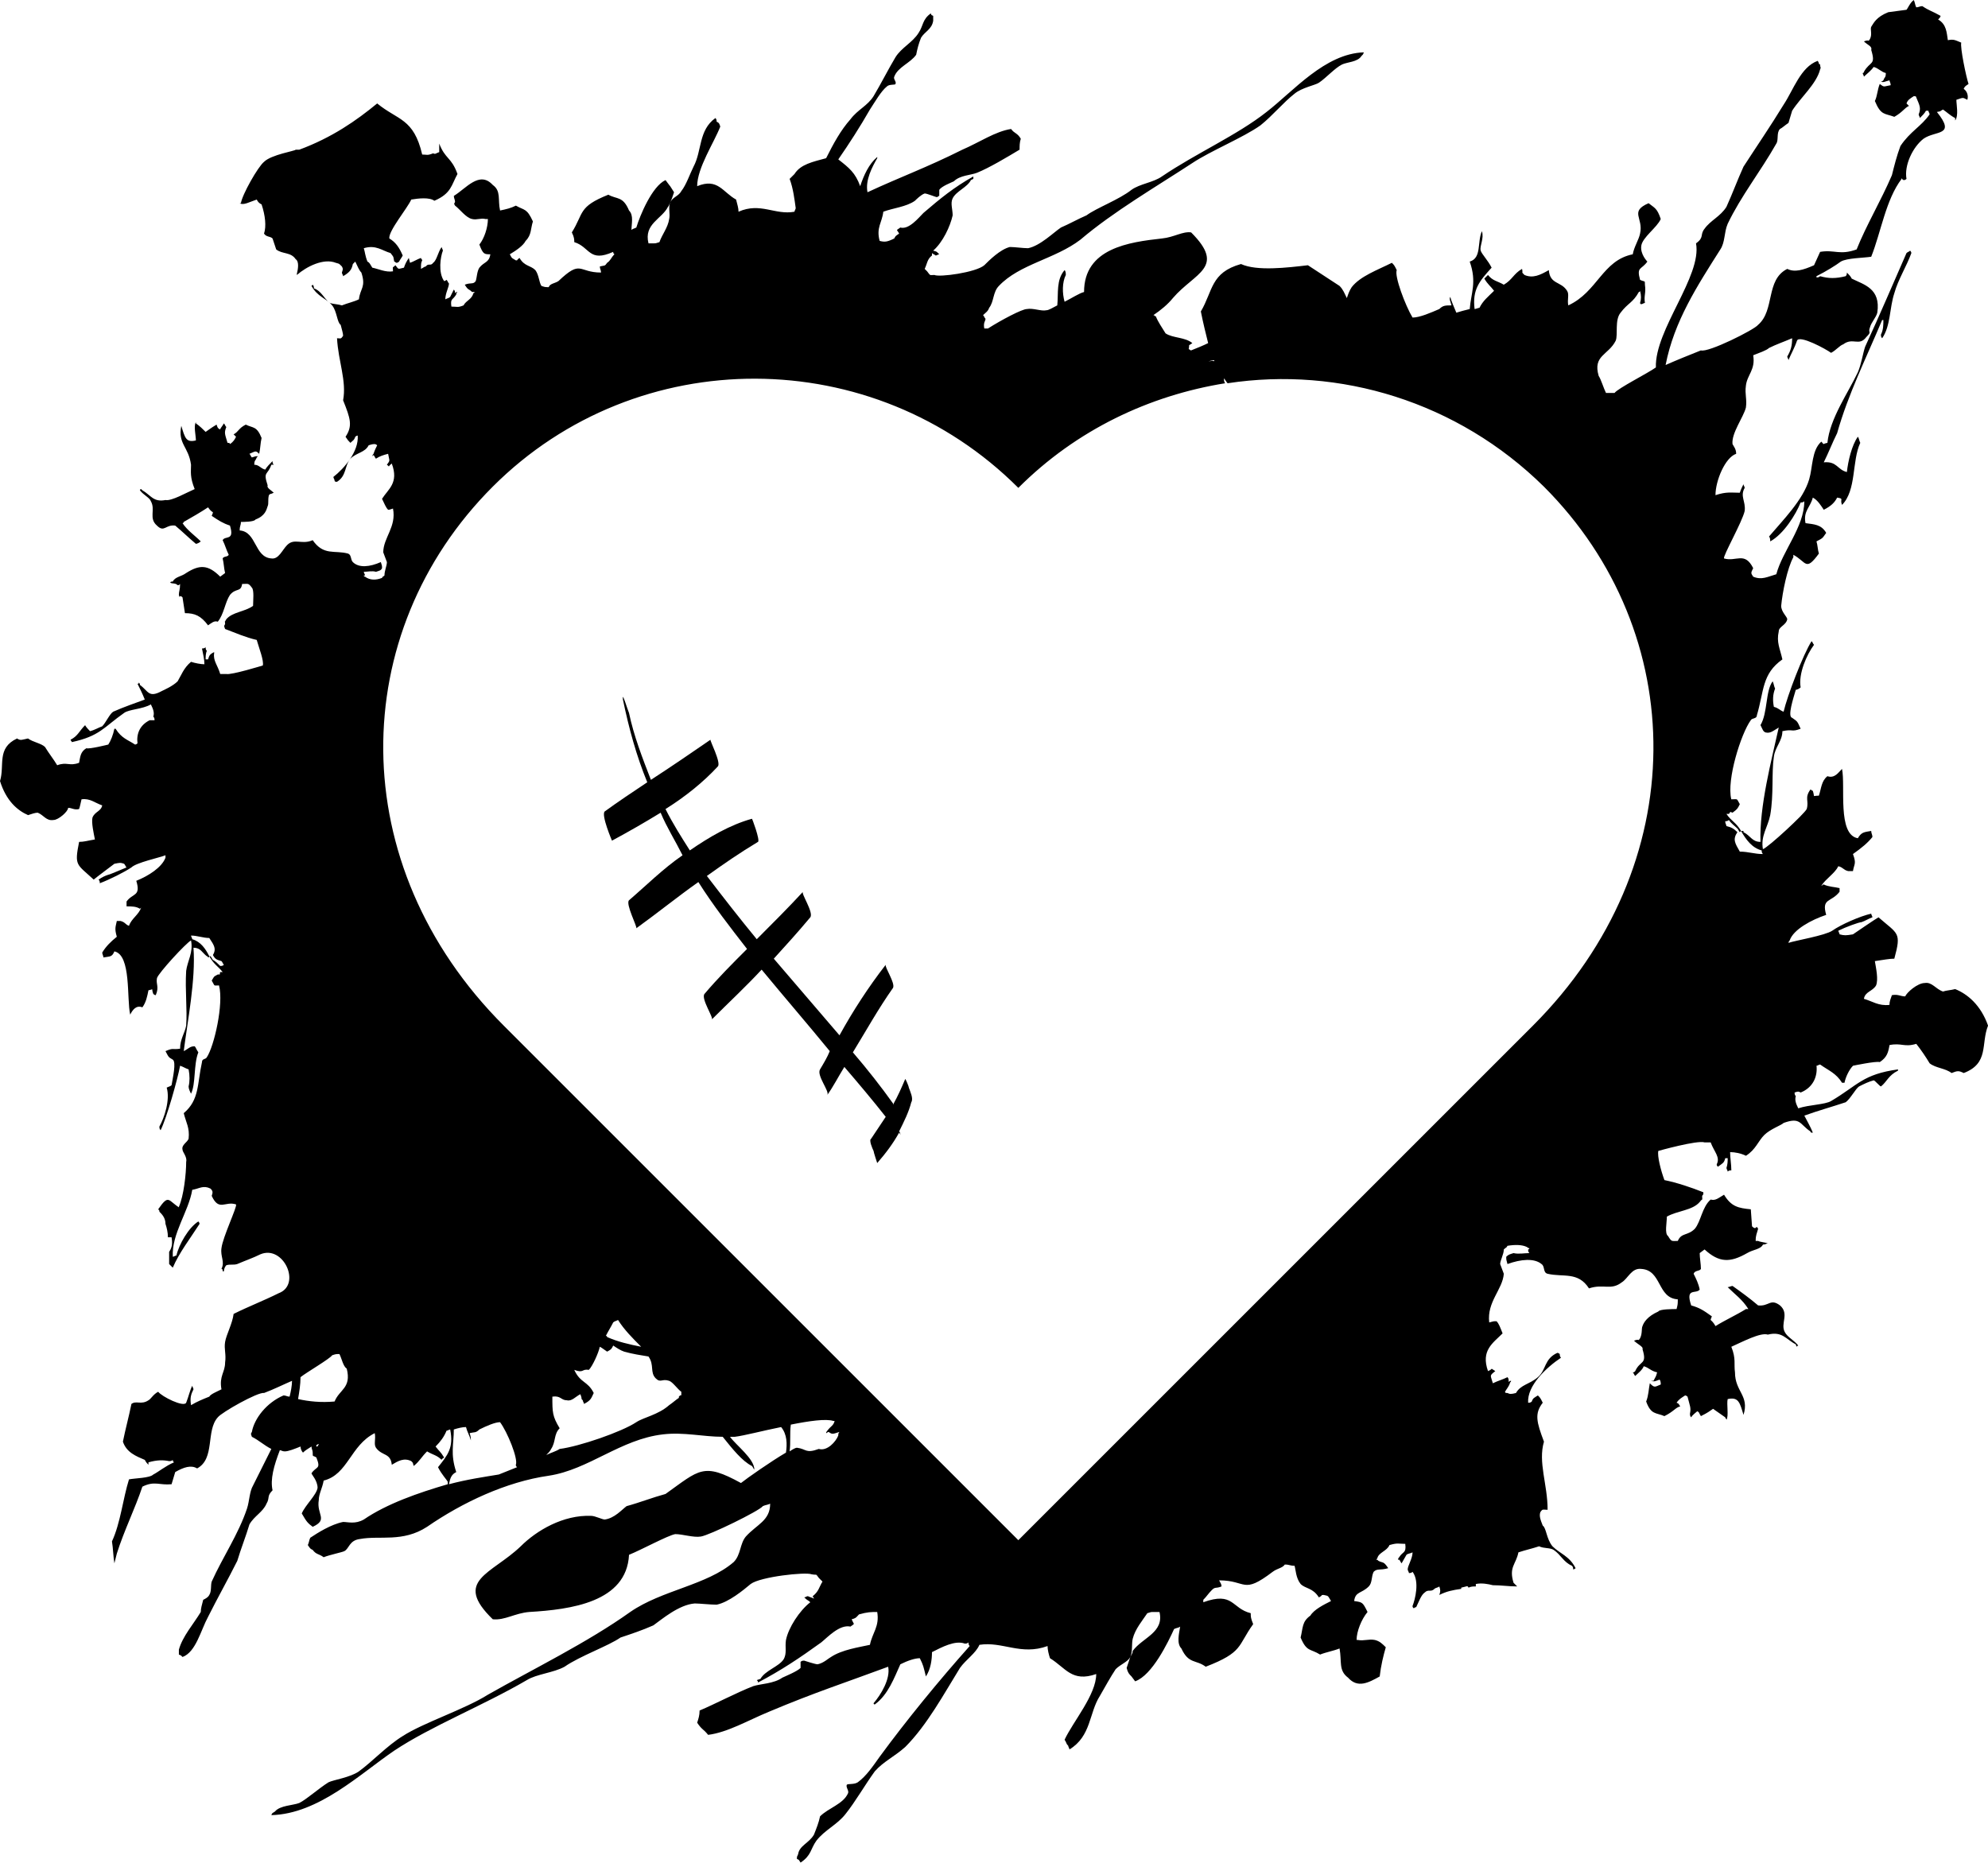 <?xml version="1.0" encoding="UTF-8"?>
<!DOCTYPE svg PUBLIC "-//W3C//DTD SVG 1.1//EN" "http://www.w3.org/Graphics/SVG/1.1/DTD/svg11.dtd">
<!-- Creator: CorelDRAW X8 -->
<svg xmlns="http://www.w3.org/2000/svg" xml:space="preserve" width="2.016in" height="1.889in" version="1.1" style="shape-rendering:geometricPrecision; text-rendering:geometricPrecision; image-rendering:optimizeQuality; fill-rule:evenodd; clip-rule:evenodd"
viewBox="0 0 1634 1531"
 xmlns:xlink="http://www.w3.org/1999/xlink">
 <defs>
  <style type="text/css">
   <![CDATA[
    .fil0 {fill:black;fill-rule:nonzero}
   ]]>
  </style>
 </defs>
 <g id="Layer_x0020_1">

  <path class="fil0" d="M523 763c1,-1 -9,-20 -6,-23 14,-12 28,-26 44,-37 -6,-12 -13,-23 -18,-35 -13,8 -27,16 -40,23 0,0 -9,-21 -6,-24 11,-8 23,-16 35,-24 -9,-22 -15,-44 -20,-68 -1,-8 4,9 5,11 4,19 11,37 18,55 17,-11 33,-22 49,-33 -1,0 9,19 6,22 -12,13 -27,25 -43,35 6,12 13,23 20,34 16,-11 33,-21 51,-26 0,-1 7,18 5,19 -15,9 -28,18 -42,28 13,17 27,35 41,52 13,-13 26,-26 38,-39 -2,1 9,17 6,21 -10,12 -20,23 -30,34 18,21 36,42 54,63 11,-20 24,-40 38,-58 -1,2 8,15 6,19 -12,17 -22,35 -33,53 12,14 23,28 33,42 0,0 0,0 0,1 4,-7 7,-14 10,-21 0,-1 3,6 3,7 1,3 4,9 2,12 -2,8 -6,16 -10,24 1,1 1,2 1,3 0,-1 -1,-2 -1,-2 -5,9 -11,17 -18,25 0,0 -3,-9 -3,-10 -1,-2 -4,-9 -2,-10 4,-6 8,-12 12,-18 -11,-14 -22,-27 -34,-41 -5,8 -9,16 -14,23 2,-3 -9,-16 -6,-21 3,-5 6,-10 8,-15 -18,-22 -37,-44 -56,-67 -13,14 -27,27 -41,41 2,-1 -9,-17 -6,-21 11,-13 23,-25 35,-37 -14,-18 -28,-36 -40,-55 -17,12 -33,25 -51,38z"/>
  <path class="fil0" d="M1607 813c-4,1 -7,1 -10,2 -6,-2 -9,-8 -15,-7 -6,0 -15,8 -16,11 -4,0 -6,-2 -11,-1 -1,3 -2,5 -2,8 -9,1 -14,-3 -21,-5 1,-6 7,-6 10,-11 2,-5 0,-14 -1,-20 7,-1 12,-2 16,-2 6,-22 3,-20 -13,-34 -2,1 -21,14 -21,14 -6,1 -7,1 -11,0 0,-1 -1,-2 -1,-3 6,-3 17,-7 19,-7 3,-1 6,-3 9,-4 0,-1 -1,-2 -1,-3 -9,2 -25,9 -32,14 -6,4 -30,8 -36,10 0,-1 1,-2 1,-2 3,-9 18,-17 30,-21 -4,-14 4,-10 11,-19 0,-2 0,0 0,-3 -4,-1 -9,-1 -13,-3 -1,0 -1,1 -2,1 4,-6 11,-10 14,-16 4,1 4,3 8,4 3,0 1,0 4,0 1,-6 3,-6 0,-14 7,-5 12,-9 16,-14 0,-2 -1,-3 -1,-5 -6,1 -8,1 -11,6 -17,-3 -10,-43 -13,-57 -3,3 -6,8 -12,6 -5,4 -5,10 -7,16 -6,0 -3,2 -5,-4 -1,0 -1,-1 -2,-1 -5,7 -1,9 -3,16 -2,4 -31,31 -36,33 -2,-11 4,-18 6,-28 3,-17 1,-35 3,-48 1,-8 7,-13 7,-21 9,-2 7,1 15,-2 -3,-7 -3,-6 -7,-9 -4,-1 1,-16 3,-23 1,0 3,-1 4,-2 -2,-11 5,-27 11,-35 -1,-1 -1,-2 -2,-3 -7,11 -20,45 -23,58 -3,-1 -4,-3 -8,-4 -1,-5 -1,-10 1,-15 -1,-2 -1,-4 -2,-6 -6,8 -4,26 -10,36 2,4 2,5 4,6 4,1 6,-1 11,-4 -6,27 -16,65 -15,94 -7,0 -8,-5 -14,-8 0,0 0,-1 0,-1 -1,0 -1,0 -2,0 4,7 9,14 17,16 0,1 0,2 1,3 -7,0 -12,-2 -19,-2 -4,-7 -6,-10 -2,-16 -3,-3 -5,-4 -9,-5 0,-1 -1,-2 -1,-4 1,0 2,0 3,-1 2,3 5,5 7,7 1,1 1,2 2,3 0,0 1,-1 1,-1 -4,-7 -8,-8 -12,-14 1,0 1,0 2,0 2,-2 0,-2 3,-1 4,-3 4,-3 6,-7 -3,-5 -1,-4 -7,-4 -4,-16 8,-54 16,-65 1,-2 5,-1 5,-4 6,-20 4,-34 21,-46 -2,-9 -5,-14 -3,-23 0,-4 6,-5 7,-10 0,-2 -5,-6 -5,-11 1,-11 5,-31 10,-40 0,-1 0,-1 0,-2 11,6 10,14 21,-1 -1,-3 -1,-7 -2,-10 6,-3 5,-3 8,-7 -4,-7 -10,-7 -17,-8 -2,-10 4,-13 6,-21 4,2 7,7 9,10 6,-3 9,-6 11,-10 6,1 2,1 4,6 12,-12 8,-36 15,-51 -1,-2 -1,-4 -2,-5 -5,7 -8,20 -9,29 -8,-2 -8,-9 -19,-8 4,-8 7,-16 11,-24 9,-32 24,-62 37,-93 0,0 1,0 1,0 0,4 0,8 -2,12 0,1 0,2 1,3 7,-10 6,-25 10,-37 3,-11 10,-22 14,-33 0,0 0,-1 -1,-2 -1,1 -2,1 -3,2 -11,25 -22,51 -34,77 -2,6 -3,14 -6,21 -8,17 -23,38 -25,58 -5,1 -2,2 -5,-1 -8,7 -7,21 -10,31 -5,17 -22,34 -33,47 1,1 1,3 1,4 11,-6 21,-22 25,-32 1,0 2,0 3,-1 0,21 -18,41 -23,60 -7,2 -12,5 -19,2 -2,-3 -2,-3 0,-7 -7,-14 -14,-5 -24,-8 -1,-2 15,-30 17,-39 1,-8 -4,-12 0,-19 0,-1 -1,-2 -1,-3 -1,2 -2,4 -3,7 -7,0 -11,-1 -20,2 0,-12 8,-31 17,-34 0,-4 -2,-6 -3,-8 -1,-9 9,-22 11,-30 1,-7 -1,-11 0,-18 1,-9 8,-13 6,-25 5,-2 11,-4 13,-6 6,-3 12,-5 19,-8 0,6 -1,10 -4,15 0,1 1,2 1,3 2,-5 5,-10 7,-16 2,-5 24,7 28,10 4,-2 7,-6 10,-7 8,-6 13,2 19,-6 5,-5 1,-3 3,-8 1,-4 5,-8 6,-12 3,-20 -11,-23 -21,-28 -1,-2 -2,-3 -4,-5 0,1 0,2 -1,3 -8,2 -14,2 -21,0 -1,1 -2,1 -3,1 0,0 0,-1 0,-1 8,-4 16,-9 20,-12 5,-3 19,-3 25,-4 8,-20 12,-47 25,-64 0,-2 0,1 2,1 0,0 1,0 2,-1 -2,-11 5,-26 14,-33 10,-7 27,-2 11,-22 5,-1 1,0 5,-2 3,2 6,5 10,7 0,1 0,1 0,2 3,-4 1,-13 1,-17 6,-2 5,-2 9,0 1,-3 0,-7 -3,-9 1,-2 1,-2 4,-4 -2,-6 -7,-30 -6,-34 -5,-2 -6,-3 -11,-2 -1,-6 -1,-13 -8,-17 1,-1 2,-2 2,-3 -7,-4 -9,-4 -15,-8 -2,0 -3,1 -5,1 -1,-2 -1,-4 -2,-6 -3,2 -5,7 -6,8 0,0 -15,2 -15,2 -10,4 -12,9 -14,12 -1,2 1,6 -1,10 -2,3 0,0 -5,2 3,3 7,4 6,7 4,13 -1,9 -6,18 0,1 -1,1 -1,1 0,1 1,2 1,3 2,-2 6,-5 8,-8 4,1 6,4 10,5 0,4 -1,3 -2,6 -1,1 -2,1 -2,1 2,1 3,0 7,-1 0,1 1,2 1,4 -6,1 -5,2 -9,-1 -2,5 -2,10 -4,14 5,12 8,10 16,13 7,-4 8,-7 12,-9 -2,-2 -1,-1 -2,-2 1,-3 3,-4 6,-6 1,0 2,0 2,1 3,7 4,9 2,14 0,1 1,2 1,3 2,-2 4,-4 5,-6 1,0 1,0 2,0 0,1 1,2 1,3 -7,10 -16,14 -24,26 -3,8 -5,16 -7,24 -9,21 -21,41 -29,61 -14,5 -18,0 -30,2l-5 11c-9,4 -16,6 -22,3 -18,9 -10,34 -24,46 -3,4 -41,23 -47,21 -10,4 -20,8 -29,12 7,-36 26,-65 45,-95 4,-6 3,-14 6,-21 11,-23 27,-43 40,-66 2,-3 0,-9 3,-12 2,-1 4,-3 7,-5 1,-3 2,-7 3,-10 7,-11 20,-22 23,-34 1,-2 0,-1 0,-4 -2,-1 0,0 -2,-3 -14,5 -20,24 -28,36 -11,18 -22,34 -33,51 -5,11 -9,22 -14,33 -5,8 -13,11 -18,18 -4,5 0,7 -7,12 5,27 -34,71 -33,102 -7,5 -31,17 -34,21 -3,0 -4,0 -7,0 -2,-4 -4,-11 -6,-14 -5,-17 8,-17 14,-29 2,-5 -1,-17 4,-23 6,-8 10,-8 15,-17 0,0 1,0 1,-1 1,4 1,7 0,10 0,0 0,1 1,1 1,0 2,-1 3,-1 -1,-6 1,-8 0,-15 0,-4 0,-2 -4,-4 -3,-11 1,-8 6,-15 0,0 -6,-6 -5,-13 1,-7 13,-15 16,-22 -3,-9 -5,-9 -10,-13 -16,7 -4,12 -7,25 -1,5 -5,11 -6,17 -25,5 -29,31 -53,42 -1,-5 1,-9 -1,-12 -5,-8 -14,-5 -15,-17 -7,4 -13,7 -20,4 -3,-3 -1,-1 -2,-5 -7,4 -8,9 -15,13 -5,-3 -9,-3 -13,-8 -1,1 -2,2 -3,3 3,5 5,6 8,10 -5,5 -9,8 -12,14 -1,0 -3,1 -4,1 -2,-16 4,-23 14,-34 -3,-6 -8,-11 -9,-14 -1,-4 3,-10 1,-16 -4,9 0,22 -10,25 6,17 1,26 0,39 -4,1 -8,2 -11,3 -2,-5 -4,-9 -5,-13 -1,2 0,3 1,7 -5,0 -7,0 -10,3 -7,3 -16,7 -22,7 -6,-10 -15,-34 -13,-39 -2,-4 -2,-4 -4,-6 -12,6 -26,11 -33,20 -2,3 -3,6 -4,9 -2,-4 -3,-7 -6,-10 -9,-6 -17,-11 -26,-17 -17,2 -42,5 -55,-1 -25,7 -23,22 -33,39 2,10 4,18 6,26 -4,2 -9,4 -14,6 -1,0 -1,-1 -2,-1 1,-5 -1,-2 3,-5 -6,-5 -16,-4 -22,-8 -3,-5 -6,-9 -8,-14 -1,0 -1,-1 -2,-1 6,-4 12,-9 16,-14 18,-21 44,-25 15,-54 -7,-1 -14,4 -24,5 -27,3 -64,8 -64,44 -4,1 -10,5 -16,8 -2,-7 -2,-16 1,-22 0,-1 0,-3 -1,-4 -7,8 -5,19 -6,29 -4,2 -7,4 -9,4 -4,1 -11,-2 -16,-1 -4,0 -21,9 -32,16 -1,0 -2,0 -3,0 -1,-5 1,-6 1,-8 -1,-1 -1,-2 -2,-3 2,-2 4,-3 5,-6 4,-5 3,-13 8,-18 17,-18 46,-22 67,-38 27,-23 63,-44 92,-63 15,-10 42,-21 56,-31 10,-8 19,-19 28,-26 6,-5 17,-7 20,-9 6,-4 13,-12 19,-15 4,-2 13,-2 16,-7 2,-2 1,-1 2,-3 -32,1 -58,32 -80,49 -24,19 -58,34 -86,53 -7,5 -18,6 -25,11 -10,8 -29,15 -37,21 -7,3 -14,7 -21,10 -6,4 -17,15 -27,17 -4,0 -11,-1 -15,-1 -8,2 -17,11 -21,15 -7,6 -37,10 -41,8 -4,0 -3,1 -6,-3 -1,-1 0,0 -2,-2 2,-4 2,-8 6,-11 0,-1 0,-1 0,-2 1,1 2,1 3,2 1,0 2,-1 3,-1 -3,-3 -2,-2 -5,-3 8,-7 14,-20 16,-29 0,-5 -2,-10 0,-14 3,-6 12,-9 15,-15l2 -1c0,-1 0,-1 0,-2 -16,9 -27,18 -41,30 -4,4 -12,14 -19,12 -4,3 -3,1 -1,5 -3,2 -3,2 -4,4 -6,3 -8,3 -12,2 -3,-11 2,-15 3,-24 8,-3 19,-4 26,-9 1,-1 5,-5 8,-6 2,0 9,3 10,3 1,0 1,-1 2,-1 0,-2 0,-4 0,-5 2,-3 10,-6 12,-7 5,-5 14,-5 19,-7 10,-4 25,-13 35,-19 0,-3 0,-6 1,-9 -3,-5 -5,-4 -8,-8 -13,2 -26,11 -40,17 -30,15 -50,22 -78,35 -2,-10 4,-21 8,-28 0,0 0,-1 0,-1 -7,6 -11,15 -14,24 -4,-11 -9,-15 -18,-22 9,-13 18,-27 26,-41 4,-6 9,-15 14,-19 2,-2 7,-1 7,-2 1,-2 -2,-4 -1,-6 3,-8 13,-11 18,-18 1,-5 2,-9 4,-14 3,-5 9,-7 10,-14 0,-2 0,-1 0,-4 -2,-1 -1,0 -2,-2 -7,5 -6,10 -10,16 -5,8 -14,12 -19,20 -6,10 -12,22 -18,32 -5,8 -13,11 -19,19 -8,9 -14,20 -20,32 -11,3 -21,5 -26,13l-4 4c3,8 4,17 5,24 0,1 -1,2 -1,3 -16,3 -28,-8 -46,0 0,-3 -1,-6 -2,-10 -11,-6 -15,-18 -32,-11 0,-15 14,-36 19,-49 -1,-3 -1,-3 -3,-4 0,-1 0,-2 -1,-3 -14,10 -11,27 -18,40 -3,6 -6,15 -10,20 -2,4 -7,5 -9,9 0,0 0,0 0,0 -2,4 0,10 -1,14 -1,7 -6,13 -8,19 -3,1 -3,1 -5,1 -1,0 -3,0 -4,0 -4,-16 11,-20 16,-30 1,-1 1,-2 2,-4 0,0 0,0 0,0l0 0c1,-2 2,-5 3,-8 -2,-3 -3,-5 -4,-6l-3 -4c-11,5 -21,29 -24,39 -2,1 -3,1 -4,2 0,-5 2,-12 -2,-16 -5,-12 -10,-9 -17,-13 -25,10 -20,15 -30,31 2,4 2,6 2,8 13,4 12,17 32,8 0,1 0,1 1,2 -3,3 -3,5 -6,7 -2,3 -2,2 -6,3 0,2 1,3 1,5 -19,0 -16,-11 -35,7 -3,2 -7,2 -8,5 -3,0 -3,0 -6,-1 -2,-3 -2,-9 -5,-13 -4,-4 -9,-3 -13,-10 -3,2 -1,2 -3,2 -3,-2 -3,-1 -5,-5 5,-3 11,-7 13,-11 5,-5 4,-10 6,-16 -5,-11 -7,-9 -14,-13 -4,2 -8,3 -13,4 -2,-9 1,-16 -6,-21 -11,-12 -22,3 -32,9 0,2 1,3 1,5 -1,2 -1,1 0,3 4,3 9,10 14,11 4,1 7,-1 11,0 1,0 1,0 2,0 0,7 -3,16 -7,21 3,8 4,8 9,8 -1,7 -5,6 -9,11 -2,3 -2,8 -3,11 -2,3 -4,1 -9,3 3,5 3,3 6,6 1,0 2,0 2,0 0,1 -1,1 -1,1 -1,5 -6,6 -8,10 -5,2 -5,1 -10,1 -1,-7 1,-5 4,-10 0,-1 0,-1 1,-2 -1,0 -1,0 -2,1 0,-1 0,-2 -1,-3 -1,2 -2,4 -3,6 -1,1 -2,1 -4,2 0,-5 3,-10 3,-13 -1,-1 -1,-2 -2,-3 0,0 -1,1 -2,1 -5,-7 -3,-20 -1,-25 0,-1 -1,-2 -1,-3 -3,4 -4,11 -7,13 -2,3 -4,0 -6,3 -1,0 -2,1 -4,2 0,-4 0,-5 1,-7 0,-1 -1,-1 -1,-2 -3,1 -6,3 -9,4l-1 -4c-2,3 -3,5 -4,8 -5,1 -4,2 -7,-2 -3,3 -2,0 -2,5 -6,1 -12,-2 -17,-3 -2,-3 -2,-4 -4,-5 -2,-5 -2,-8 -3,-11 10,-3 15,2 22,4 3,4 2,2 3,7 1,0 1,1 2,1 1,0 2,-1 2,-1 1,-2 2,-3 3,-5 -3,-7 -6,-11 -11,-14 -1,-6 15,-25 18,-32 6,-1 15,-2 19,1 14,-6 14,-13 19,-22 -5,-14 -10,-12 -15,-25 0,2 0,5 0,7 -3,1 -3,2 -5,1 -5,2 -5,1 -9,1 -7,-30 -20,-28 -37,-42 -17,14 -37,28 -64,38l-2 0c0,0 -1,0 -1,0 0,1 -20,4 -26,10 -5,4 -18,27 -19,34 0,0 -1,0 -1,0 3,2 8,-1 14,-3 1,2 2,3 4,4 3,9 4,18 2,24 2,3 5,2 7,4 1,3 2,6 3,9 5,4 12,2 16,8 3,2 2,8 1,12 0,0 0,1 0,1 8,-7 22,-14 32,-10 3,1 2,0 5,3 1,2 1,2 0,5 0,1 1,2 1,3 5,-3 7,-5 8,-10 1,-1 1,-1 2,-2 2,4 3,7 5,9 4,12 -1,13 -2,22 -4,2 -9,3 -14,5 -3,-1 -7,-1 -10,-2 -5,-4 -7,-10 -13,-12 0,-1 0,-2 -1,-3 0,0 -1,1 -1,1 5,9 12,10 17,16 4,5 4,14 7,16 1,4 2,7 2,9 -2,3 -2,2 -5,2 1,19 8,35 5,51 6,15 8,21 2,30 2,3 2,3 4,5 2,-2 3,-2 4,-5 0,0 1,-1 2,-1 1,13 -11,27 -20,34 0,1 1,2 1,3 0,1 1,1 2,1 8,-5 6,-13 11,-19 5,-5 12,-5 15,-11 3,-1 4,-1 5,-1 1,0 2,1 2,1 -1,2 -2,4 -3,7 0,0 -1,1 -1,2 1,-1 1,-1 1,-1 1,1 1,2 2,3 3,-2 6,-3 10,-4 1,6 2,5 -1,9 3,2 0,2 4,-1 6,16 -3,21 -8,29 2,4 3,7 5,9 1,0 1,0 4,-1 3,15 -8,24 -8,36 1,3 2,5 3,8 0,3 -2,7 -2,11 -2,2 -1,0 -2,2 -5,2 -10,2 -14,-1 0,0 -1,0 -1,-1 0,0 1,0 1,0 0,-1 -1,-2 -1,-3 3,0 7,-1 10,0 3,-1 4,-1 5,-3 0,-2 0,-2 -1,-5 -9,4 -18,5 -23,0 -2,-2 -1,-6 -4,-7 -11,-3 -20,2 -29,-11 -9,4 -15,-2 -21,4 -4,4 -7,12 -13,11 -14,-1 -12,-22 -26,-23 0,-4 1,-4 1,-7 2,0 11,0 12,-2 8,-3 9,-8 10,-11 1,-2 0,-5 1,-9 2,-2 0,0 4,-2 -2,-2 -6,-4 -5,-6 -4,-12 0,-8 3,-17 1,0 1,0 2,0 -1,-1 -1,-2 -1,-3 -2,2 -5,5 -6,7 -4,-1 -5,-4 -9,-4 0,-4 1,-3 2,-6 0,0 1,-1 1,-1 -2,0 -2,0 -5,1 -1,-1 -1,-2 -2,-3 5,-2 5,-3 8,0 1,-4 1,-9 2,-13 -4,-10 -7,-8 -13,-11 -6,3 -6,6 -10,8 2,2 1,1 2,2 -1,2 -2,4 -5,6 0,-1 -1,-1 -2,-1 -2,-7 -3,-8 -1,-13 -1,-1 -1,-2 -2,-3 -1,2 -3,4 -3,5 -2,-1 -2,-1 -3,-4 -5,3 -6,4 -9,6 -2,-2 -5,-5 -8,-7 0,0 0,-1 0,-1 -2,3 0,11 0,15 -8,2 -9,-2 -12,-12 -3,15 6,17 8,32 0,6 -1,10 3,20 -7,3 -19,10 -24,9 -10,2 -12,-4 -19,-8 0,0 0,0 -1,-1 0,0 -1,0 -1,1 3,4 8,6 9,9 4,7 -2,14 5,20 6,6 7,-1 15,0 6,5 11,10 17,15 1,0 3,-1 4,-2 -5,-5 -11,-9 -15,-15 1,0 1,-1 1,-1 7,-4 14,-8 20,-12 4,6 5,2 3,7 6,4 9,6 15,8 4,13 -4,8 -6,12 2,4 3,8 5,12 -1,2 -4,1 -5,3 1,4 1,8 2,12l-4 3c-10,-10 -17,-10 -28,-3 -4,3 -9,3 -11,7 -1,0 -2,0 -2,1 2,1 4,0 6,2 1,0 1,0 2,-1 0,5 -1,6 -1,9 1,4 0,-1 3,2 0,0 2,13 2,13 8,0 13,2 19,10 3,-2 5,-4 8,-3 5,-6 6,-16 10,-22 5,-6 9,-2 10,-9 5,0 5,-1 8,3 2,2 1,11 1,15 -7,5 -17,5 -22,11 -2,4 -1,0 -1,4 -1,2 -1,1 0,4 8,3 17,7 26,9 2,7 6,17 5,21 0,0 -26,8 -30,7 -2,0 -3,0 -5,0 -2,-7 -6,-11 -5,-17 0,0 0,-1 0,-1 -4,2 -4,3 -5,6 -1,0 -1,0 -2,0 0,-2 0,-5 1,-7 -1,-1 -1,-2 -1,-3 -1,1 -2,1 -3,1 1,5 2,9 2,13 -3,0 -8,-1 -11,-2 -6,5 -8,11 -11,16 -4,4 -11,7 -13,8 -11,6 -11,0 -18,-5 0,-1 0,-1 -1,-2 0,1 0,1 -1,1 2,4 4,8 6,13 -8,3 -17,6 -26,10 -3,2 -6,9 -9,12 -3,1 -6,3 -10,4 0,0 -4,-4 -4,-5 -5,5 -6,9 -12,12 0,1 1,1 1,2 23,-5 26,-12 43,-24 4,-3 15,-3 22,-7 2,4 3,7 2,10 1,1 1,2 1,3 -3,0 -2,0 -4,0 -8,4 -11,11 -10,19 -1,1 -2,1 -2,1 -6,-4 -11,-5 -16,-13 0,0 -1,0 -1,0 -1,5 -3,10 -5,13 0,0 -16,4 -18,3 -5,3 -5,7 -6,12 -8,3 -10,-1 -18,2 -3,-5 -7,-10 -10,-15 -3,-3 -10,-4 -14,-7 -5,1 -6,2 -9,0 -17,8 -10,22 -14,35 5,16 14,24 23,28 3,-1 6,-2 8,-2 5,2 7,7 13,6 4,0 12,-7 12,-10 3,0 5,2 9,1 1,-3 1,-4 2,-8 7,-1 11,3 17,5 -1,5 -6,5 -8,10 -1,4 1,13 2,18 -6,1 -9,2 -13,2 -4,20 -2,18 12,31 1,-1 17,-13 17,-13 5,-1 5,-1 8,0 1,1 1,2 2,3 -5,2 -14,6 -15,6 -3,1 -5,2 -8,4 1,1 1,2 1,3 8,-3 20,-9 26,-13 4,-4 23,-8 28,-10 0,1 0,2 0,2 -3,8 -14,15 -24,19 4,13 -3,10 -8,17 0,2 0,1 0,4 4,0 8,0 11,2 0,0 1,-1 1,-1 -2,6 -8,9 -10,15 -3,-1 -3,-3 -7,-4 -2,0 -1,0 -3,0 -1,5 -2,6 0,13 -5,4 -9,8 -12,13 0,1 1,3 1,4 5,-1 7,0 9,-5 14,3 10,39 13,52 2,-4 5,-8 10,-6 3,-4 4,-9 5,-14 5,-1 2,-2 4,3 0,0 1,1 2,1 3,-7 0,-9 1,-14 1,-4 24,-29 28,-31 2,10 -3,17 -4,25 -1,16 1,32 0,45 -1,6 -5,11 -5,19 -7,1 -5,-1 -12,2 3,6 3,5 6,7 3,2 0,15 -1,21 -1,1 -2,1 -4,2 3,10 -2,25 -6,32 0,1 0,2 1,3 5,-10 14,-42 16,-53 3,1 4,2 7,3 1,5 1,10 0,14 0,2 1,4 2,6 4,-8 2,-24 6,-34 -2,-3 -2,-4 -3,-5 -4,0 -5,2 -9,4 3,-24 10,-59 8,-85 6,0 7,4 11,7 1,0 1,1 1,1 0,0 1,0 1,-1 -3,-6 -7,-12 -14,-14 0,-1 -1,-2 -1,-3 5,0 10,2 15,2 4,6 6,9 3,14 2,4 4,4 7,5 1,1 1,2 2,3 -1,1 -2,1 -3,1 -2,-2 -4,-4 -6,-5 -1,-1 -1,-2 -2,-3 0,0 0,0 -1,0 4,7 7,8 11,13 -1,0 -1,0 -2,0 -1,2 1,2 -2,2 -4,2 -3,2 -5,5 3,5 1,4 6,4 4,15 -4,50 -10,59 -1,2 -4,1 -4,4 -4,18 -2,31 -15,42 2,8 5,12 4,21 -1,3 -6,5 -5,9 0,2 4,6 3,10 0,10 -2,28 -6,37 0,0 0,1 1,1 -10,-6 -9,-12 -18,1 1,1 1,1 1,2 2,2 5,5 5,10 1,3 2,7 2,11 1,0 2,0 3,0 1,6 0,9 -2,12 0,4 0,7 0,10 1,1 2,2 3,3 5,-12 15,-25 22,-36 0,-1 -1,-2 -1,-2 -8,5 -16,19 -18,28 -1,0 -2,1 -3,1 -1,-19 13,-37 16,-55 6,-1 9,-4 15,-1 2,2 2,3 1,6 6,13 11,4 20,7 1,2 -11,27 -12,36 -1,7 3,11 0,17 1,0 1,1 1,2 0,0 1,0 1,0 0,-2 1,-4 2,-5 3,-1 6,0 9,-1 7,-3 13,-5 19,-8 19,-8 34,25 15,32 -12,6 -25,11 -37,17 -1,8 -6,17 -7,23 -1,6 1,10 0,17 0,8 -5,11 -3,22 -4,2 -9,4 -10,6 -5,2 -10,4 -15,7 -1,-6 0,-9 2,-13 0,-1 -1,-2 -1,-3 -2,4 -3,9 -5,14 -2,4 -20,-5 -23,-9 -4,2 -6,6 -8,7 -6,4 -10,0 -14,3 -2,10 -5,21 -7,31 3,9 11,12 18,15 1,2 2,3 3,4 0,-1 0,-1 0,-2 7,-2 12,-2 17,-1 1,0 2,0 3,-1 0,1 0,1 1,2 -7,3 -13,8 -17,10 -3,3 -15,3 -20,4 -5,16 -7,36 -14,51 1,6 1,12 2,18l2 -8c6,-19 15,-37 21,-55 10,-5 14,-1 24,-2l3 -10c7,-4 13,-6 18,-3 15,-8 7,-31 17,-42 3,-4 33,-21 38,-20 8,-3 16,-7 23,-10 0,4 -1,9 -2,13 -2,0 -3,-1 -5,-1 -14,6 -24,19 -26,30 -1,2 -1,1 0,4 6,3 10,7 16,10 -5,10 -10,20 -15,30 -3,5 -3,13 -5,19 -7,21 -20,40 -29,60 -1,3 0,8 -2,11 -1,2 -3,3 -5,4 -1,4 -2,7 -2,10 -6,10 -15,20 -18,31 0,2 0,1 0,4 2,1 1,0 3,2 11,-4 15,-22 21,-33 8,-16 16,-30 24,-46 3,-10 7,-20 10,-30 4,-7 11,-10 14,-17 3,-5 0,-6 5,-11 -2,-9 1,-20 6,-33 1,0 2,1 4,1 3,0 8,-2 13,-4 0,2 1,4 2,5 2,-2 4,-3 7,-5 0,2 1,3 1,5 0,4 0,2 3,4 4,10 0,7 -4,13 0,1 5,6 5,12 -1,6 -10,14 -13,21 4,7 5,8 9,11 13,-6 3,-10 5,-22 0,-5 3,-10 4,-16 20,-5 22,-29 42,-39 1,5 -1,9 1,12 5,7 12,4 13,14 5,-3 10,-6 16,-3 2,2 1,1 2,4 5,-4 6,-7 11,-12 5,3 8,3 12,7 0,-1 1,-1 2,-2 -3,-5 -4,-5 -7,-9 4,-4 7,-8 9,-13 1,0 2,-1 3,-1 3,15 -2,21 -10,31 3,6 7,10 8,12 0,1 0,2 0,2 -24,7 -50,16 -69,29 -7,4 -13,2 -17,2 -10,2 -21,9 -27,13 -1,2 -1,4 -2,6 2,3 2,3 4,4 3,4 5,3 9,6 5,-2 15,-4 17,-5 4,-2 4,-9 13,-10 16,-3 35,3 55,-10 29,-20 65,-37 100,-42 33,-5 59,-30 94,-34 17,-2 33,2 49,2 8,10 16,20 24,24 1,1 1,2 2,3 0,-9 -15,-20 -20,-27l0 0c2,0 3,0 4,0 8,-1 23,-5 38,-8 5,6 5,14 4,21 -12,7 -32,21 -37,25 -31,-17 -34,-11 -62,9 -11,3 -21,7 -32,10 -4,3 -10,10 -18,11 -2,0 -8,-3 -11,-3 -23,-1 -45,12 -58,25 -24,23 -56,28 -23,60 10,1 18,-5 30,-6 34,-2 80,-8 82,-47 10,-4 32,-16 38,-17 6,0 15,3 21,2 7,-1 48,-21 51,-25 2,-1 4,-1 6,-2 0,14 -11,17 -20,27 -5,6 -4,15 -10,21 -22,19 -59,23 -85,41 -35,25 -80,47 -117,68 -19,12 -53,23 -70,34 -13,8 -25,21 -36,29 -7,5 -21,7 -25,9 -8,5 -18,14 -24,17 -5,2 -16,2 -20,7 -3,2 -2,1 -3,3 39,-1 73,-34 101,-53 30,-20 73,-37 109,-58 8,-5 22,-6 31,-11 13,-9 36,-17 46,-24 9,-3 18,-6 27,-10 7,-5 21,-17 34,-18 4,0 13,1 18,1 10,-2 22,-12 28,-17 8,-6 45,-10 50,-8 5,1 3,-1 6,3 2,2 1,1 3,3 -3,5 -3,8 -8,12 0,1 1,1 1,2 -2,-1 -3,-1 -5,-2 -1,0 -2,1 -3,1 3,3 3,2 5,4 -9,7 -18,21 -20,31 -1,6 1,11 -2,16 -4,6 -15,9 -19,16l-3 1c1,1 1,1 1,2 19,-10 34,-20 52,-33 5,-4 15,-15 24,-13 4,-3 3,-1 1,-6 4,-1 4,-2 6,-4 7,-2 10,-2 15,-2 2,12 -4,17 -6,27 -9,2 -23,4 -32,10 -2,1 -6,5 -11,6 -2,0 -11,-3 -11,-3 -1,0 -2,0 -3,1 0,2 0,3 0,5 -3,3 -13,7 -15,8 -7,5 -18,5 -24,7 -13,5 -32,15 -44,20 0,4 -1,7 -2,10 4,6 5,5 9,10 16,-2 33,-12 50,-19 38,-16 63,-24 98,-37 2,10 -6,23 -12,30 0,0 0,1 1,1 11,-8 16,-22 21,-33 6,-3 12,-5 16,-5 3,6 3,7 5,15 4,-6 5,-14 5,-20 8,-4 19,-10 27,-7 1,0 2,0 3,-1 0,1 0,2 1,3 -25,28 -52,61 -74,91 -5,7 -11,16 -18,21 -3,2 -8,1 -9,2 -1,2 2,5 1,7 -4,9 -16,12 -23,19 -1,5 -3,10 -5,15 -4,7 -12,9 -13,16 -1,3 -1,1 -1,4 2,1 1,0 3,3 9,-6 8,-11 13,-18 7,-9 17,-13 24,-22 8,-10 16,-24 24,-35 7,-8 16,-12 25,-20 18,-18 32,-44 45,-65 5,-7 13,-12 16,-19 19,-3 34,9 56,1 0,3 1,7 2,10 13,8 18,20 38,13 0,17 -19,39 -26,54 2,3 1,3 3,5 0,1 1,2 1,3 18,-11 16,-30 25,-44 4,-7 9,-16 13,-22 4,-4 10,-6 12,-10 0,0 0,0 0,0 2,-4 1,-11 2,-15 2,-8 8,-15 12,-21 3,-1 3,-1 5,-1 2,0 4,0 5,0 4,17 -14,21 -22,32 0,2 -1,3 -2,5 0,0 0,0 0,0l0 0c-1,3 -2,6 -3,9 1,4 2,5 4,7l3 4c14,-5 27,-32 32,-43 2,-1 4,-1 5,-2 -1,6 -3,14 1,18 6,13 12,9 20,15 31,-12 26,-17 39,-35 -2,-5 -2,-6 -2,-9 -16,-4 -14,-18 -39,-9 0,0 0,-1 0,-2 3,-3 4,-5 7,-8 3,-3 3,-1 8,-3 0,-2 -1,-3 -2,-5 23,0 19,12 44,-7 4,-3 8,-3 10,-6 4,0 4,1 8,1 1,3 1,10 5,15 4,4 10,3 15,11 4,-2 1,-2 4,-2 4,1 3,0 6,5 -6,3 -14,7 -17,12 -7,5 -6,10 -8,18 5,12 8,9 16,14 5,-2 11,-3 16,-5 2,11 -1,18 7,24 8,9 17,4 26,-1 1,-9 3,-17 5,-24 -3,-3 -5,-5 -9,-6 -5,-1 -9,1 -14,0 0,0 -1,0 -1,0 0,-7 4,-17 9,-23 -4,-8 -4,-8 -11,-9 1,-8 6,-6 12,-12 3,-3 2,-8 4,-12 3,-3 5,-1 12,-3 -4,-6 -4,-4 -8,-6 -1,-1 -1,-1 -2,-1 0,0 1,-1 1,-1 1,-5 8,-6 10,-11 7,-2 7,-1 13,-1 1,8 -2,6 -5,11 -1,1 -1,2 -1,2 0,0 1,0 1,0 1,1 1,2 2,3 1,-2 3,-5 4,-7 1,-1 3,-1 5,-2 0,5 -4,11 -4,14 0,1 1,2 1,3 1,0 2,0 3,-1 6,8 2,23 0,28 0,1 0,1 1,2 0,0 1,-1 2,-1 2,-4 4,-10 7,-12 3,-3 5,0 8,-3 1,-1 3,-1 4,-2 1,3 1,4 0,7 6,-3 11,-4 18,-5 0,-1 0,-1 0,-1 5,-1 5,-2 6,0 2,-1 4,-1 6,-1 0,0 0,-1 0,-2 5,-1 10,0 14,1 7,0 13,1 20,1 -1,-1 -2,-2 -3,-3 -4,-13 2,-15 4,-25 6,-2 11,-3 17,-5 4,2 9,1 12,3 6,4 8,10 15,13 1,1 1,2 1,3 1,0 2,-1 2,-1 -5,-10 -13,-12 -19,-18 -5,-6 -5,-15 -8,-17 -2,-5 -3,-8 -2,-11 2,-3 2,-2 6,-2 0,-21 -8,-39 -3,-56 -6,-16 -8,-23 -1,-32 -2,-4 -2,-4 -4,-6 -3,2 -4,2 -5,5 -1,1 -2,1 -3,1 -1,-14 15,-29 27,-37 -1,-1 -1,-2 -1,-3 -1,-1 -2,-1 -2,-1 -11,5 -9,14 -16,20 -7,6 -14,6 -18,13 -4,1 -5,1 -7,0 -1,0 -2,0 -2,-1 1,-2 3,-4 4,-7 0,-1 1,-1 1,-2 -1,0 -1,0 -2,1 0,-2 0,-3 -1,-4 -4,2 -8,3 -12,5 -2,-7 -3,-6 2,-10 -5,-3 -1,-2 -6,0 -6,-17 4,-23 12,-31 -2,-5 -3,-8 -5,-10 -3,0 -2,0 -6,1 -2,-17 11,-27 12,-40 -1,-3 -2,-5 -3,-8 0,-3 3,-8 3,-12 2,-2 2,-1 3,-3 6,-1 12,-1 16,1 1,1 2,1 2,1 0,1 -1,1 -1,1 0,1 0,2 1,3 -4,0 -9,1 -13,0 -3,1 -4,1 -6,3 0,3 0,2 1,6 11,-4 22,-5 28,0 3,2 1,7 5,8 13,3 25,-2 34,12 12,-4 18,2 27,-5 5,-3 8,-12 16,-11 17,1 13,24 30,25 0,4 0,4 -1,8 -3,0 -14,0 -15,2 -9,4 -12,9 -13,12 -1,2 0,6 -2,10 -2,3 0,0 -5,2 3,3 8,5 7,7 4,13 -2,9 -6,18 -1,1 -1,1 -2,1 1,1 1,2 2,3 2,-2 6,-5 7,-8 4,1 6,4 11,5 -1,4 -1,3 -3,7 0,0 -1,0 -2,0 3,1 4,0 7,-1 1,1 1,3 1,4 -5,2 -5,3 -9,-1 -1,5 -1,10 -3,15 4,11 8,9 15,12 8,-4 9,-7 13,-8 -2,-3 -1,-2 -3,-3 2,-3 4,-4 7,-6 0,0 1,0 2,1 2,8 3,9 2,14 0,1 0,2 1,3 1,-2 4,-4 5,-5 2,1 1,1 3,4 6,-3 7,-4 10,-6 3,2 7,5 10,7 0,1 1,1 1,2 2,-3 0,-13 1,-17 9,-2 10,3 13,13 5,-16 -7,-19 -7,-35 -1,-7 1,-11 -3,-21 9,-4 24,-12 30,-10 12,-3 15,4 23,8 0,0 0,1 1,2 0,-1 1,-1 1,-1 -3,-4 -9,-7 -11,-11 -4,-7 4,-15 -4,-22 -8,-6 -9,1 -18,0 -7,-6 -14,-11 -21,-16 -1,0 -3,1 -4,1 6,6 12,10 17,18 -1,0 -1,0 -2,0 -8,5 -17,9 -25,14 -4,-7 -5,-3 -3,-8 -7,-5 -10,-7 -17,-9 -5,-15 4,-9 7,-13 -1,-5 -3,-9 -5,-13 1,-3 5,-2 6,-4 0,-4 -1,-9 -1,-13l4 -3c12,11 21,11 35,3 5,-3 11,-3 13,-7 2,0 3,-1 4,-1 -3,-1 -6,-1 -8,-2 -1,0 -1,0 -2,0 0,-5 1,-6 2,-10 -2,-4 -1,2 -5,-2 0,0 -1,-14 -1,-14 -10,-1 -16,-2 -22,-12 -5,3 -7,5 -11,4 -7,6 -8,18 -13,24 -6,6 -11,3 -14,10 -5,0 -5,1 -8,-4 -3,-2 -1,-11 -1,-16 9,-5 21,-5 27,-12 3,-4 2,0 2,-5 1,-2 1,0 1,-3 -10,-4 -22,-8 -32,-10 -3,-8 -6,-20 -5,-24 0,0 32,-9 38,-7 2,0 3,0 5,0 3,8 8,12 5,18 0,1 0,1 1,2 4,-3 5,-3 6,-7 1,0 1,0 2,0 0,2 0,5 -1,8 0,1 1,2 1,3 1,-1 2,-1 3,-1 0,-5 -1,-10 -1,-15 4,0 9,1 13,3 8,-5 10,-12 15,-17 5,-5 14,-8 16,-10 14,-5 13,1 22,7 0,0 0,1 1,1 0,0 1,0 1,0 -2,-5 -5,-10 -7,-14 11,-4 22,-7 34,-11 4,-3 8,-11 11,-13 4,-2 8,-4 12,-5 1,0 5,5 6,5 5,-4 6,-9 14,-13 0,0 0,-1 0,-1 -29,4 -33,13 -55,26 -5,3 -18,3 -27,6 -2,-4 -3,-7 -2,-10 -1,-1 -1,-2 -1,-3 3,-1 3,-1 5,0 10,-4 14,-13 13,-22 1,0 2,-1 3,-1 7,5 13,7 18,15 1,0 1,0 2,0 1,-5 4,-11 7,-14 0,0 19,-4 22,-3 6,-4 7,-8 8,-14 10,-2 12,2 22,-1 4,5 8,11 11,16 5,4 13,4 18,8 5,-2 6,-2 10,0 21,-8 14,-24 20,-39 -6,-17 -17,-26 -27,-30zm-609 -516c-1,-1 -3,0 -5,0 1,0 3,-1 5,-1 0,0 0,0 0,1zm-499 802c0,-1 -1,-1 -1,-1 2,-4 4,-7 6,-11 1,-1 2,-1 4,-2 5,8 12,15 19,22 -10,-2 -19,-4 -28,-8zm-254 51c1,-6 2,-12 2,-18 5,-4 24,-15 26,-18 3,-1 3,-1 6,-1 2,4 3,10 6,12 4,16 -6,17 -10,27 0,0 0,0 0,0 -11,1 -21,0 -30,-2zm16 39c0,0 -1,0 -1,0 0,0 0,-1 0,-1 0,0 1,-1 2,-1 0,1 -1,1 -1,2zm108 31c1,-5 2,-8 6,-10 -5,-15 -2,-23 -2,-35 3,-1 7,-2 10,-2 1,4 3,7 4,11 0,-2 0,-3 -1,-6 4,-1 5,0 8,-3 6,-3 13,-6 17,-6 6,8 15,30 13,35 0,1 0,1 1,2 -5,2 -10,4 -15,6 -12,2 -26,4 -41,8zm154 -51c-12,8 -47,20 -63,22 -3,2 -7,3 -11,5 2,-2 3,-3 4,-5 4,-6 2,-12 7,-17 -6,-10 -6,-13 -6,-26 7,-1 7,3 12,3 4,1 7,-3 11,-5 2,5 0,3 2,5 0,1 1,2 1,3 6,-3 6,-5 8,-9 -5,-10 -11,-8 -16,-19 8,3 6,-1 12,0 3,-3 8,-14 9,-19 2,1 3,2 6,4 4,-2 4,-3 5,-5 3,2 6,4 9,5 7,2 14,3 20,4 5,7 1,13 6,18 4,4 5,0 11,2 3,1 7,7 10,9 0,2 0,2 0,2 0,1 0,1 -1,1 0,0 -1,1 -1,1 0,0 0,0 0,1 -3,2 -5,4 -8,6 -9,8 -21,10 -27,14zm166 11c-2,5 -9,13 -16,11 -11,4 -10,0 -18,-1 -1,0 -3,1 -6,3 1,-7 0,-15 1,-22 15,-3 29,-5 35,-3 0,0 1,0 1,0 -1,4 -3,4 -6,8 0,0 -1,1 -1,2 1,0 1,-1 2,-1 3,2 3,2 9,0 -1,1 -1,2 -1,3zm571 -337c-147,147 -382,382 -423,423 -41,-41 -276,-276 -423,-423 -132,-132 -129,-323 -9,-443 119,-119 313,-118 432,1 48,-48 108,-76 170,-86 -1,-1 -1,-3 -1,-4 1,1 2,3 3,4 92,-14 189,15 260,85 120,120 123,311 -9,443z"/>
 </g>
</svg>
